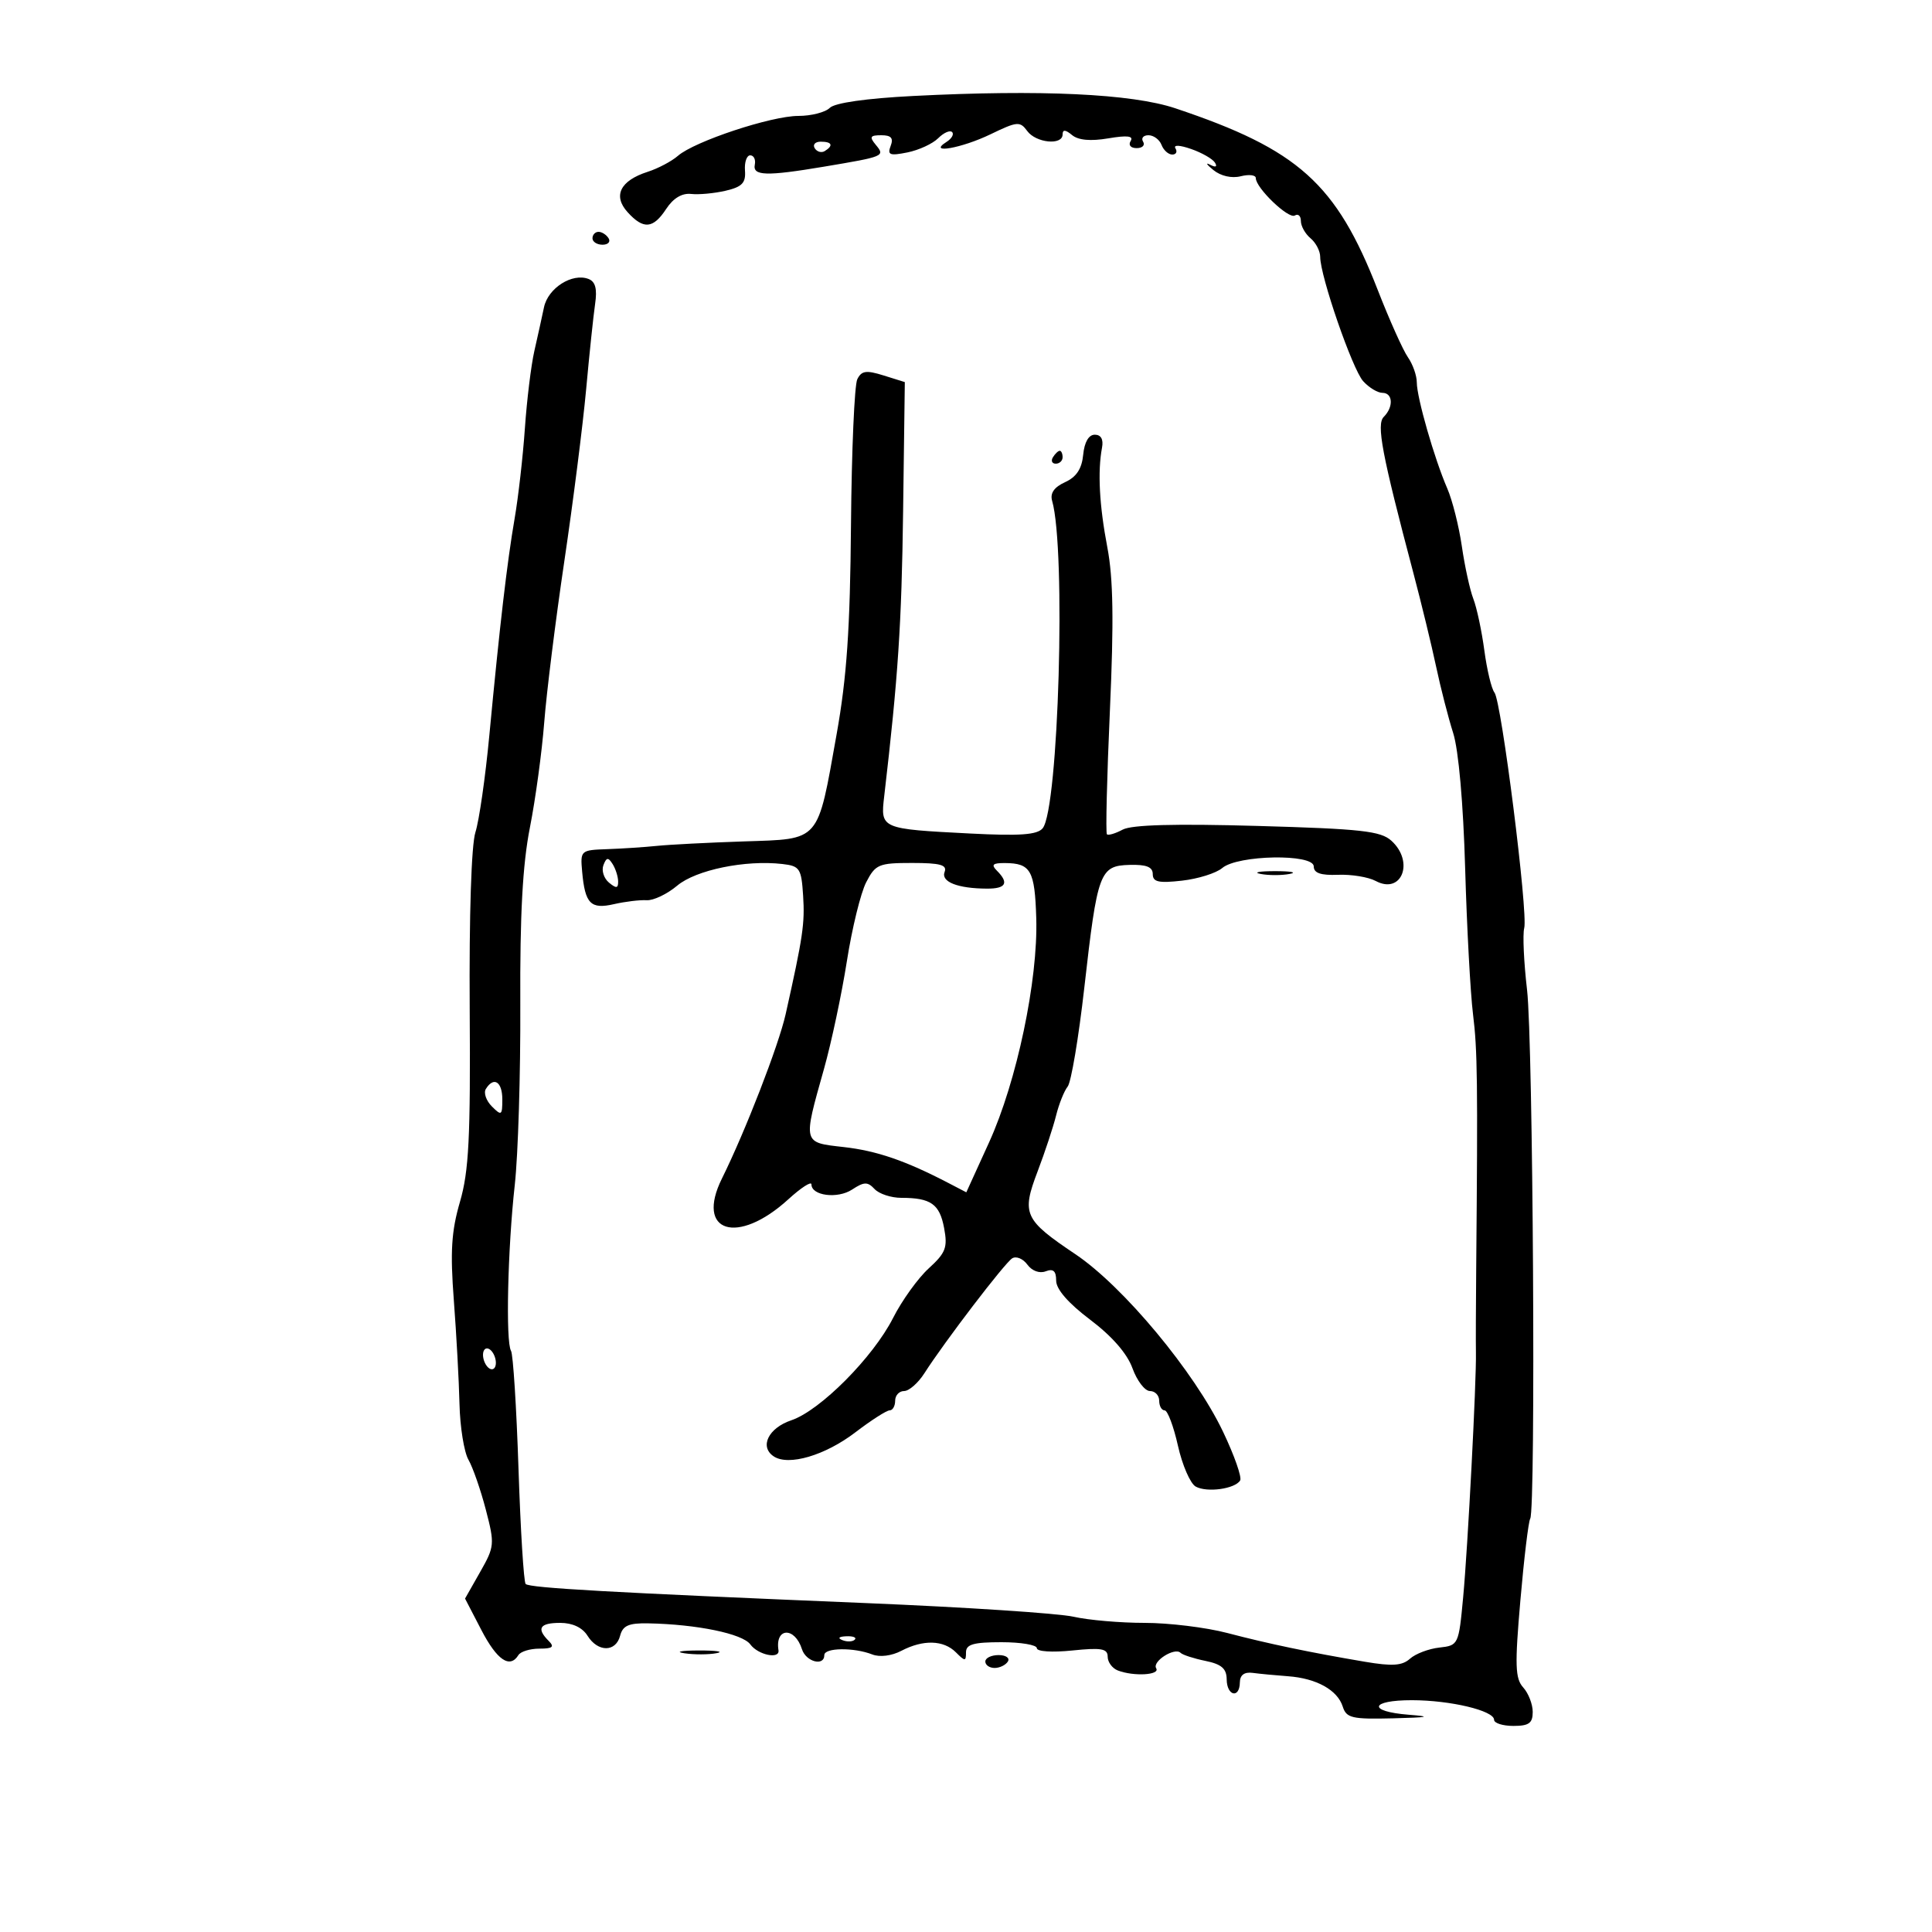 <svg xmlns="http://www.w3.org/2000/svg" width="300" height="300" viewBox="0 0 300 300" version="1.1">
	<path d="M 141.798 14.903 C 134.511 15.275, 129.625 15.972, 128.848 16.750 C 128.162 17.438, 125.967 18, 123.972 18 C 119.757 18, 107.856 21.943, 105.271 24.195 C 104.297 25.044, 102.182 26.162, 100.571 26.679 C 96.310 28.047, 95.140 30.392, 97.447 32.941 C 99.911 35.664, 101.418 35.538, 103.449 32.437 C 104.536 30.778, 105.900 29.959, 107.314 30.116 C 108.516 30.250, 110.931 30.024, 112.680 29.616 C 115.234 29.018, 115.824 28.404, 115.680 26.490 C 115.581 25.180, 115.950 24.114, 116.500 24.120 C 117.050 24.126, 117.368 24.777, 117.206 25.566 C 116.848 27.316, 118.998 27.381, 127.885 25.890 C 137.355 24.301, 137.459 24.258, 135.990 22.488 C 134.964 21.251, 135.108 21, 136.846 21 C 138.383 21, 138.769 21.440, 138.301 22.659 C 137.762 24.064, 138.158 24.218, 140.890 23.672 C 142.664 23.317, 144.819 22.324, 145.677 21.466 C 146.536 20.607, 147.509 20.176, 147.840 20.507 C 148.171 20.838, 147.780 21.527, 146.971 22.039 C 143.919 23.969, 149.315 23.026, 153.831 20.840 C 157.948 18.847, 158.386 18.808, 159.507 20.340 C 160.870 22.205, 165 22.609, 165 20.878 C 165 20.090, 165.438 20.118, 166.465 20.971 C 167.435 21.776, 169.340 21.949, 172.092 21.484 C 175.035 20.987, 176.052 21.106, 175.568 21.891 C 175.173 22.529, 175.570 23, 176.500 23 C 177.390 23, 177.840 22.550, 177.500 22 C 177.160 21.450, 177.535 21, 178.334 21 C 179.133 21, 180.045 21.675, 180.362 22.500 C 180.678 23.325, 181.428 24, 182.028 24 C 182.627 24, 182.851 23.568, 182.525 23.040 C 182.173 22.471, 183.169 22.512, 184.968 23.139 C 186.637 23.721, 188.297 24.672, 188.656 25.253 C 189.061 25.907, 188.774 26.032, 187.905 25.580 C 187.132 25.180, 187.360 25.550, 188.412 26.404 C 189.562 27.338, 191.255 27.723, 192.662 27.370 C 193.948 27.047, 195 27.174, 195 27.652 C 195 29.186, 200.087 34.064, 201.061 33.463 C 201.577 33.143, 202 33.528, 202 34.319 C 202 35.109, 202.675 36.315, 203.500 37 C 204.325 37.685, 205 38.983, 205 39.885 C 205 42.870, 210.002 57.345, 211.671 59.189 C 212.572 60.185, 213.915 61, 214.655 61 C 216.291 61, 216.419 63.181, 214.874 64.726 C 213.702 65.898, 214.561 70.433, 219.474 89 C 220.711 93.675, 222.296 100.200, 222.997 103.500 C 223.697 106.800, 224.891 111.448, 225.649 113.828 C 226.485 116.449, 227.218 124.735, 227.508 134.828 C 227.771 143.998, 228.321 154.200, 228.731 157.500 C 229.420 163.048, 229.481 167.920, 229.223 197 C 229.171 202.775, 229.153 208.625, 229.181 210 C 229.271 214.405, 227.924 240.244, 227.200 248 C 226.508 255.410, 226.464 255.504, 223.500 255.834 C 221.850 256.017, 219.800 256.795, 218.944 257.563 C 217.728 258.654, 216.200 258.757, 211.944 258.037 C 203.330 256.578, 196.965 255.248, 190.540 253.563 C 187.262 252.703, 181.499 252, 177.733 252 C 173.967 252, 168.999 251.570, 166.693 251.044 C 164.387 250.519, 149.900 249.566, 134.500 248.928 C 94.755 247.280, 82.238 246.578, 81.623 245.960 C 81.328 245.663, 80.828 237.609, 80.512 228.064 C 80.196 218.518, 79.674 210.281, 79.351 209.759 C 78.504 208.389, 78.831 193.911, 79.933 184 C 80.452 179.325, 80.839 166.725, 80.791 156 C 80.730 141.982, 81.149 134.251, 82.283 128.500 C 83.151 124.100, 84.152 116.750, 84.507 112.166 C 84.862 107.582, 86.265 96.332, 87.625 87.166 C 88.985 78, 90.509 66, 91.012 60.500 C 91.514 55, 92.143 49.014, 92.408 47.198 C 92.752 44.847, 92.456 43.729, 91.382 43.316 C 88.848 42.344, 85.097 44.732, 84.471 47.716 C 84.150 49.247, 83.476 52.300, 82.974 54.500 C 82.472 56.700, 81.810 62.100, 81.505 66.500 C 81.199 70.900, 80.483 77.200, 79.913 80.500 C 78.745 87.270, 77.601 97.076, 75.979 114.232 C 75.369 120.685, 74.399 127.435, 73.823 129.232 C 73.192 131.201, 72.840 142.114, 72.936 156.680 C 73.069 176.677, 72.807 181.858, 71.422 186.621 C 70.089 191.206, 69.895 194.330, 70.473 201.940 C 70.872 207.198, 71.267 214.425, 71.350 218 C 71.432 221.575, 72.059 225.476, 72.741 226.668 C 73.424 227.861, 74.637 231.346, 75.436 234.414 C 76.834 239.783, 76.801 240.146, 74.550 244.108 L 72.212 248.225 74.748 253.112 C 77.177 257.794, 79.175 259.144, 80.500 257 C 80.840 256.450, 82.306 256, 83.759 256 C 85.813 256, 86.133 255.733, 85.200 254.800 C 83.256 252.856, 83.804 252, 86.992 252 C 88.900 252, 90.435 252.724, 91.232 254 C 92.839 256.573, 95.617 256.573, 96.290 254 C 96.703 252.420, 97.619 252.015, 100.656 252.073 C 108.197 252.216, 115.292 253.678, 116.506 255.339 C 117.710 256.985, 121.109 257.693, 120.882 256.250 C 120.322 252.706, 123.412 252.573, 124.529 256.092 C 125.151 258.050, 128 258.795, 128 257 C 128 255.843, 132.591 255.785, 135.454 256.905 C 136.607 257.356, 138.452 257.125, 139.954 256.341 C 143.351 254.568, 146.511 254.654, 148.429 256.571 C 149.857 258, 150 258, 150 256.571 C 150 255.333, 151.167 255, 155.500 255 C 158.525 255, 161 255.417, 161 255.928 C 161 256.454, 163.378 256.610, 166.500 256.288 C 171.022 255.821, 172 255.993, 172 257.253 C 172 258.096, 172.712 259.059, 173.582 259.393 C 176.056 260.342, 180.183 260.104, 179.531 259.050 C 178.873 257.985, 182.410 255.744, 183.318 256.651 C 183.637 256.971, 185.375 257.534, 187.179 257.903 C 189.679 258.414, 190.464 259.097, 190.480 260.774 C 190.503 263.354, 192.488 263.805, 192.525 261.239 C 192.542 260.091, 193.222 259.590, 194.525 259.765 C 195.611 259.911, 198.075 260.145, 200 260.286 C 204.414 260.608, 207.681 262.420, 208.500 264.999 C 209.065 266.779, 209.926 266.980, 216.317 266.820 C 221.861 266.681, 222.416 266.554, 218.750 266.265 C 212.313 265.757, 212.703 263.999, 219.250 264.006 C 225.222 264.012, 232 265.629, 232 267.047 C 232 267.571, 233.350 268, 235 268 C 237.412 268, 238 267.575, 238 265.829 C 238 264.635, 237.336 262.924, 236.525 262.028 C 235.273 260.644, 235.206 258.603, 236.083 248.510 C 236.651 241.972, 237.338 236.262, 237.610 235.822 C 238.492 234.396, 238.058 161.748, 237.120 153.705 C 236.620 149.418, 236.422 145.102, 236.680 144.115 C 237.296 141.759, 233.144 108.888, 232.060 107.540 C 231.600 106.968, 230.893 104.025, 230.488 101 C 230.083 97.975, 229.316 94.375, 228.784 93 C 228.252 91.625, 227.447 87.952, 226.996 84.837 C 226.545 81.723, 225.525 77.673, 224.728 75.837 C 222.731 71.235, 220 61.732, 220 59.385 C 220 58.318, 219.378 56.557, 218.619 55.473 C 217.859 54.388, 215.747 49.675, 213.925 45 C 207.490 28.482, 201.607 23.206, 182.500 16.814 C 175.747 14.555, 161.606 13.891, 141.798 14.903 M 126.510 23.016 C 126.856 23.575, 127.557 23.774, 128.069 23.457 C 129.456 22.600, 129.198 22, 127.441 22 C 126.584 22, 126.165 22.457, 126.510 23.016 M 92 37 C 92 37.550, 92.702 38, 93.559 38 C 94.416 38, 94.840 37.550, 94.500 37 C 94.160 36.450, 93.459 36, 92.941 36 C 92.423 36, 92 36.450, 92 37 M 133.121 58.887 C 132.679 59.774, 132.238 69.950, 132.141 81.500 C 132.005 97.658, 131.491 105.152, 129.912 114 C 126.888 130.942, 127.484 130.254, 115.500 130.654 C 110 130.838, 103.925 131.151, 102 131.349 C 100.075 131.548, 96.609 131.775, 94.298 131.855 C 90.162 131.998, 90.100 132.053, 90.396 135.350 C 90.844 140.341, 91.713 141.227, 95.345 140.394 C 97.080 139.996, 99.362 139.722, 100.415 139.785 C 101.468 139.849, 103.601 138.831, 105.154 137.524 C 108.055 135.083, 115.745 133.500, 121.487 134.162 C 124.197 134.475, 124.436 134.840, 124.708 139.084 C 124.986 143.418, 124.687 145.444, 121.991 157.500 C 120.916 162.308, 115.720 175.705, 112.102 183 C 107.946 191.378, 114.514 193.433, 122.412 186.226 C 124.385 184.425, 126 183.382, 126 183.908 C 126 185.675, 130.055 186.194, 132.311 184.716 C 134.181 183.490, 134.722 183.477, 135.802 184.633 C 136.504 185.385, 138.374 186, 139.958 186 C 144.543 186, 145.901 186.958, 146.600 190.684 C 147.170 193.718, 146.858 194.537, 144.212 196.953 C 142.538 198.482, 140.049 201.943, 138.681 204.643 C 135.582 210.758, 127.354 219.034, 122.875 220.541 C 119.307 221.742, 117.891 224.658, 120.152 226.151 C 122.453 227.672, 128.115 226.004, 132.802 222.425 C 135.269 220.541, 137.673 219, 138.144 219 C 138.615 219, 139 218.325, 139 217.500 C 139 216.675, 139.623 216, 140.385 216 C 141.147 216, 142.562 214.763, 143.530 213.250 C 146.687 208.318, 156.016 196.108, 157.174 195.393 C 157.795 195.009, 158.853 195.446, 159.525 196.365 C 160.242 197.346, 161.417 197.777, 162.373 197.410 C 163.553 196.957, 164 197.355, 164 198.861 C 164 200.195, 165.885 202.359, 169.283 204.924 C 172.680 207.488, 175.025 210.179, 175.848 212.457 C 176.553 214.405, 177.775 216, 178.565 216 C 179.354 216, 180 216.675, 180 217.500 C 180 218.325, 180.378 219, 180.841 219 C 181.303 219, 182.235 221.470, 182.910 224.489 C 183.586 227.508, 184.825 230.362, 185.665 230.832 C 187.396 231.801, 191.755 231.205, 192.569 229.888 C 192.866 229.407, 191.671 226.001, 189.913 222.318 C 185.481 213.032, 174.436 199.755, 166.977 194.746 C 159.007 189.394, 158.603 188.507, 161.123 181.885 C 162.251 178.923, 163.539 175.025, 163.987 173.222 C 164.436 171.419, 165.245 169.394, 165.787 168.722 C 166.328 168.050, 167.492 161.132, 168.373 153.348 C 170.406 135.390, 170.759 134.432, 175.399 134.300 C 178.010 134.226, 179 134.619, 179 135.729 C 179 136.954, 179.907 137.158, 183.541 136.748 C 186.038 136.467, 188.850 135.584, 189.791 134.786 C 192.198 132.743, 204 132.539, 204 134.540 C 204 135.572, 205.081 135.943, 207.776 135.838 C 209.853 135.756, 212.484 136.188, 213.623 136.798 C 217.662 138.960, 219.661 133.814, 216.052 130.547 C 214.386 129.039, 211.372 128.706, 195.251 128.250 C 182.412 127.887, 175.739 128.069, 174.331 128.823 C 173.193 129.432, 172.091 129.758, 171.881 129.549 C 171.672 129.340, 171.880 120.693, 172.345 110.334 C 172.969 96.413, 172.865 89.804, 171.948 85 C 170.701 78.472, 170.422 73.220, 171.123 69.500 C 171.364 68.221, 170.959 67.500, 170 67.500 C 169.053 67.500, 168.388 68.647, 168.197 70.614 C 167.984 72.801, 167.146 74.068, 165.382 74.872 C 163.690 75.643, 163.034 76.585, 163.372 77.758 C 165.547 85.315, 164.382 125.630, 161.902 128.618 C 161.061 129.632, 158.382 129.825, 150.649 129.428 C 136.731 128.715, 136.709 128.706, 137.298 123.653 C 139.462 105.096, 140.003 96.951, 140.234 79.415 L 140.500 59.331 137.212 58.303 C 134.500 57.455, 133.783 57.557, 133.121 58.887 M 163.500 71 C 163.160 71.550, 163.359 72, 163.941 72 C 164.523 72, 165 71.550, 165 71 C 165 70.450, 164.802 70, 164.559 70 C 164.316 70, 163.840 70.450, 163.500 71 M 93.699 134.343 C 93.380 135.174, 93.767 136.392, 94.559 137.049 C 95.695 137.991, 95.997 137.954, 95.985 136.872 C 95.976 136.118, 95.589 134.900, 95.124 134.166 C 94.437 133.082, 94.170 133.116, 93.699 134.343 M 134.502 136.997 C 133.649 138.645, 132.300 144.157, 131.503 149.247 C 130.706 154.336, 129.104 161.875, 127.943 166 C 124.669 177.630, 124.609 177.392, 131 178.113 C 136.137 178.692, 140.597 180.223, 147.275 183.698 L 150.049 185.142 153.583 177.387 C 157.884 167.950, 161.200 152.193, 160.909 142.575 C 160.685 135.151, 160.054 134.040, 156.050 134.015 C 154.144 134.003, 153.867 134.267, 154.800 135.200 C 156.708 137.108, 156.211 138.001, 153.250 137.986 C 148.709 137.964, 146.088 136.933, 146.676 135.401 C 147.098 134.303, 146.009 134, 141.633 134 C 136.444 134, 135.942 134.211, 134.502 136.997 M 195.750 135.706 C 196.988 135.944, 199.012 135.944, 200.250 135.706 C 201.488 135.467, 200.475 135.272, 198 135.272 C 195.525 135.272, 194.512 135.467, 195.750 135.706 M 75.441 169.096 C 75.068 169.699, 75.492 170.920, 76.382 171.810 C 77.873 173.301, 78 173.215, 78 170.714 C 78 167.953, 76.668 167.110, 75.441 169.096 M 75 210.382 C 75 211.207, 75.450 212.160, 76 212.500 C 76.550 212.840, 77 212.443, 77 211.618 C 77 210.793, 76.550 209.840, 76 209.500 C 75.450 209.160, 75 209.557, 75 210.382 M 130.813 254.683 C 131.534 254.972, 132.397 254.936, 132.729 254.604 C 133.061 254.272, 132.471 254.036, 131.417 254.079 C 130.252 254.127, 130.015 254.364, 130.813 254.683 M 106.264 256.718 C 107.784 256.947, 110.034 256.941, 111.264 256.704 C 112.494 256.467, 111.250 256.279, 108.500 256.286 C 105.750 256.294, 104.744 256.488, 106.264 256.718 M 153 258 C 153 258.550, 153.648 259, 154.441 259 C 155.234 259, 156.160 258.550, 156.500 258 C 156.840 257.450, 156.191 257, 155.059 257 C 153.927 257, 153 257.450, 153 258" stroke="none" fill="black" fill-rule="evenodd"/>
</svg>